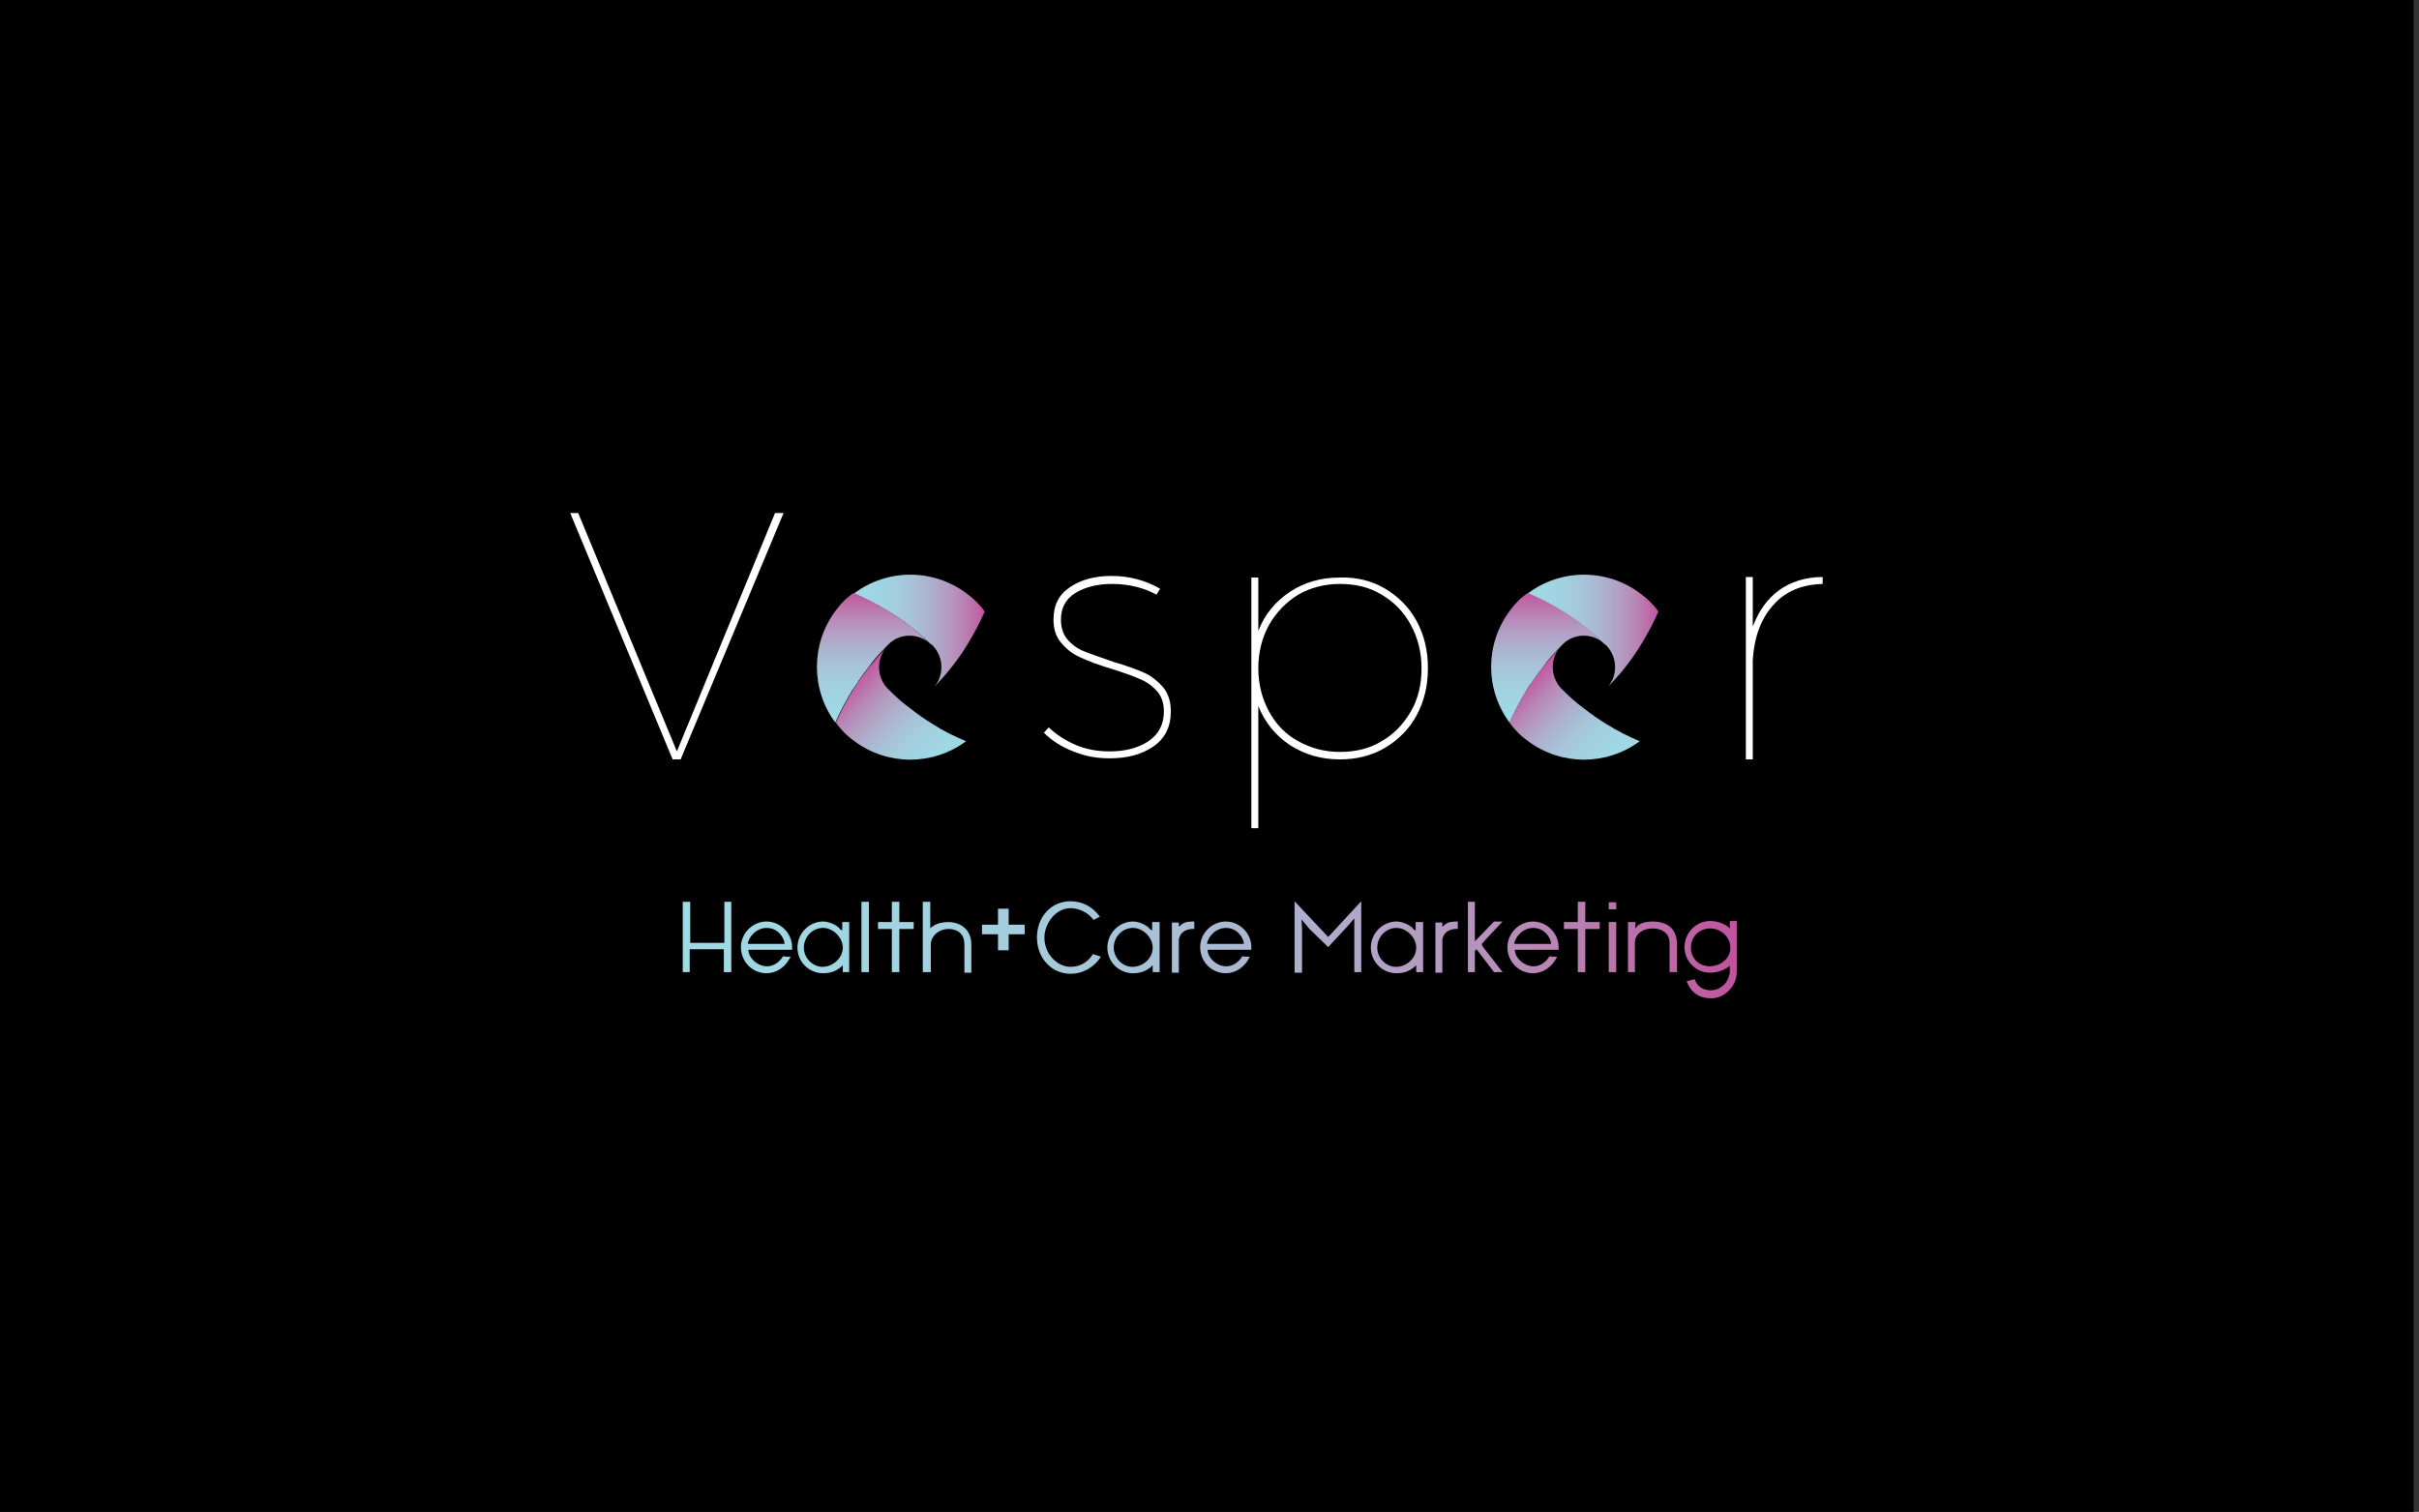 <?xml version="1.0" encoding="utf-8"?>
<!-- Generator: Adobe Illustrator 20.1.0, SVG Export Plug-In . SVG Version: 6.00 Build 0)  -->
<svg version="1.1" id="Layer_1" xmlns="http://www.w3.org/2000/svg" xmlns:xlink="http://www.w3.org/1999/xlink" x="0px" y="0px"
	 viewBox="0 0 453.5 283.5" style="enable-background:new 0 0 453.5 283.5;" xml:space="preserve">
<rect x="0" y="0" width="453.5" height="283.5" fill="#333333" stroke="none"/>
<style type="text/css">
	.st0{fill:url(#SVGID_1_);}
	.st1{fill:none;}
	.st2{fill:url(#SVGID_2_);}
	.st3{fill:url(#SVGID_3_);}
	.st4{fill:url(#SVGID_4_);}
	.st5{fill:url(#SVGID_5_);}
	.st6{fill:url(#SVGID_6_);}
	.st7{fill:#FFFFFF;}
	.st8{fill:url(#SVGID_7_);}
</style>
<rect width="452.5" height="283.5"/>
<g>
	<g>
		
			<linearGradient id="SVGID_1_" gradientUnits="userSpaceOnUse" x1="-567.969" y1="998.543" x2="-544.906" y2="998.543" gradientTransform="matrix(0.707 0.707 -0.707 0.707 1267.947 -177.235)">
			<stop  offset="0" style="stop-color:#C1529F"/>
			<stop  offset="5.139399e-02" style="stop-color:#BE64A5"/>
			<stop  offset="0.179" style="stop-color:#B985B5"/>
			<stop  offset="0.31" style="stop-color:#B39FC3"/>
			<stop  offset="0.442" style="stop-color:#ACB4CF"/>
			<stop  offset="0.576" style="stop-color:#A7C4D8"/>
			<stop  offset="0.712" style="stop-color:#A3CFDF"/>
			<stop  offset="0.852" style="stop-color:#A0D6E3"/>
			<stop  offset="1" style="stop-color:#9FDAE5"/>
		</linearGradient>
		<path class="st0" d="M181.1,139c-6.2,4.6-14.7,4.6-20.9,0c-0.7-0.5-1.3-1-1.9-1.6c-0.6-0.6-1.1-1.2-1.6-1.9c0.9-2.1,2-4.1,3.2-6.1
			c0.4-0.6,0.7-1.1,1.1-1.7c0.6-0.9,1.3-1.8,1.9-2.6c1.1-1.3,2.2-2.6,3.4-3.9c-2,2.2-2,5.6,0,7.8c0.1,0.1,0.1,0.1,0.2,0.2
			s0.1,0.1,0.2,0.2c1.2,1.2,2.5,2.4,3.9,3.4c1.4,1.1,2.8,2.1,4.3,3C176.9,137.1,179,138.1,181.1,139z"/>
		<path class="st1" d="M183,137.4c-0.6,0.6-1.2,1.1-1.9,1.6c-2.1-0.9-4.1-2-6.1-3.2c-1.5-0.9-2.9-1.9-4.3-3
			c-1.4-1.1-2.7-2.2-3.9-3.4c2.2,2,5.6,2,7.8,0c0.1-0.1,0.1-0.1,0.2-0.2c0.1-0.1,0.1-0.1,0.2-0.2c1.2-1.3,2.4-2.6,3.5-3.9
			c1.1-1.4,2.1-2.8,3-4.3c1.2-2,2.3-4,3.2-6.1c4.6,6.1,4.6,14.6,0.1,20.7C184.2,136.1,183.6,136.8,183,137.4z"/>
		
			<linearGradient id="SVGID_2_" gradientUnits="userSpaceOnUse" x1="-557.07" y1="975.01" x2="-574.417" y2="992.358" gradientTransform="matrix(0.707 0.707 -0.707 0.707 1267.947 -177.235)">
			<stop  offset="0" style="stop-color:#C1529F"/>
			<stop  offset="5.139399e-02" style="stop-color:#BE64A5"/>
			<stop  offset="0.179" style="stop-color:#B985B5"/>
			<stop  offset="0.31" style="stop-color:#B39FC3"/>
			<stop  offset="0.442" style="stop-color:#ACB4CF"/>
			<stop  offset="0.576" style="stop-color:#A7C4D8"/>
			<stop  offset="0.712" style="stop-color:#A3CFDF"/>
			<stop  offset="0.852" style="stop-color:#A0D6E3"/>
			<stop  offset="1" style="stop-color:#9FDAE5"/>
		</linearGradient>
		<path class="st2" d="M175,129c2-2.2,2-5.7-0.1-7.9c0,0-0.1-0.1-0.1-0.1c-0.1-0.1-0.2-0.2-0.3-0.2c-1.2-1.2-2.5-2.3-3.9-3.4
			c-1.4-1.1-2.9-2.1-4.4-3c-2-1.2-4-2.2-6.1-3.1c6.2-4.7,14.8-4.7,21-0.1c0.7,0.5,1.3,1,1.9,1.6c0.6,0.6,1.2,1.2,1.6,1.9
			c-0.9,2.1-2,4.1-3.2,6.1c-0.9,1.5-1.9,2.9-3,4.3C177.4,126.4,176.2,127.7,175,129z"/>
		
			<linearGradient id="SVGID_3_" gradientUnits="userSpaceOnUse" x1="-576.77" y1="984.67" x2="-559.583" y2="1001.857" gradientTransform="matrix(0.707 0.707 -0.707 0.707 1267.947 -177.235)">
			<stop  offset="0" style="stop-color:#C1529F"/>
			<stop  offset="5.139399e-02" style="stop-color:#BE64A5"/>
			<stop  offset="0.179" style="stop-color:#B985B5"/>
			<stop  offset="0.31" style="stop-color:#B39FC3"/>
			<stop  offset="0.442" style="stop-color:#ACB4CF"/>
			<stop  offset="0.576" style="stop-color:#A7C4D8"/>
			<stop  offset="0.712" style="stop-color:#A3CFDF"/>
			<stop  offset="0.852" style="stop-color:#A0D6E3"/>
			<stop  offset="1" style="stop-color:#9FDAE5"/>
		</linearGradient>
		<path class="st3" d="M159.8,129.4c-1.2,2-2.3,4-3.2,6.1c-4.6-6.2-4.6-14.7,0-20.9c0.5-0.7,1-1.3,1.6-1.9c0.6-0.6,1.2-1.1,1.8-1.5
			c2.1,0.9,4.2,1.9,6.1,3.1c1.5,0.9,3,1.9,4.4,3c1.3,1,2.6,2.2,3.9,3.4c-2.2-2-5.6-2-7.7,0c-0.1,0.1-0.1,0.1-0.2,0.2
			c-0.1,0.1-0.1,0.1-0.2,0.2c-1.2,1.2-2.4,2.5-3.4,3.9c-0.7,0.9-1.3,1.7-1.9,2.6C160.6,128.3,160.2,128.8,159.8,129.4z"/>
	</g>
	<g>
		
			<linearGradient id="SVGID_4_" gradientUnits="userSpaceOnUse" x1="-478.639" y1="909.213" x2="-455.576" y2="909.213" gradientTransform="matrix(0.707 0.707 -0.707 0.707 1267.947 -177.235)">
			<stop  offset="0" style="stop-color:#C1529F"/>
			<stop  offset="5.139399e-02" style="stop-color:#BE64A5"/>
			<stop  offset="0.179" style="stop-color:#B985B5"/>
			<stop  offset="0.31" style="stop-color:#B39FC3"/>
			<stop  offset="0.442" style="stop-color:#ACB4CF"/>
			<stop  offset="0.576" style="stop-color:#A7C4D8"/>
			<stop  offset="0.712" style="stop-color:#A3CFDF"/>
			<stop  offset="0.852" style="stop-color:#A0D6E3"/>
			<stop  offset="1" style="stop-color:#9FDAE5"/>
		</linearGradient>
		<path class="st4" d="M307.4,139c-6.2,4.6-14.7,4.6-20.9,0c-0.7-0.5-1.3-1-1.9-1.6c-0.6-0.6-1.1-1.2-1.6-1.9c0.9-2.1,2-4.1,3.2-6.1
			c0.4-0.6,0.7-1.1,1.1-1.7c0.6-0.9,1.3-1.8,1.9-2.6c1.1-1.3,2.2-2.6,3.4-3.9c-2,2.2-2,5.6,0,7.8c0.1,0.1,0.1,0.1,0.2,0.2
			s0.1,0.1,0.2,0.2c1.2,1.2,2.5,2.4,3.9,3.4c1.4,1.1,2.8,2.1,4.3,3C303.3,137.1,305.3,138.1,307.4,139z"/>
		<path class="st1" d="M309.3,137.4c-0.6,0.6-1.2,1.1-1.9,1.6c-2.1-0.9-4.1-2-6.1-3.2c-1.5-0.9-2.9-1.9-4.3-3
			c-1.4-1.1-2.7-2.2-3.9-3.4c2.2,2,5.6,2,7.8,0c0.1-0.1,0.1-0.1,0.2-0.2s0.1-0.1,0.2-0.2c1.2-1.3,2.4-2.6,3.5-3.9
			c1.1-1.4,2.1-2.8,3-4.3c1.2-2,2.3-4,3.2-6.1c4.6,6.1,4.6,14.6,0.1,20.7C310.5,136.1,309.9,136.8,309.3,137.4z"/>
		
			<linearGradient id="SVGID_5_" gradientUnits="userSpaceOnUse" x1="-467.74" y1="885.681" x2="-485.088" y2="903.029" gradientTransform="matrix(0.707 0.707 -0.707 0.707 1267.947 -177.235)">
			<stop  offset="0" style="stop-color:#C1529F"/>
			<stop  offset="5.139399e-02" style="stop-color:#BE64A5"/>
			<stop  offset="0.179" style="stop-color:#B985B5"/>
			<stop  offset="0.31" style="stop-color:#B39FC3"/>
			<stop  offset="0.442" style="stop-color:#ACB4CF"/>
			<stop  offset="0.576" style="stop-color:#A7C4D8"/>
			<stop  offset="0.712" style="stop-color:#A3CFDF"/>
			<stop  offset="0.852" style="stop-color:#A0D6E3"/>
			<stop  offset="1" style="stop-color:#9FDAE5"/>
		</linearGradient>
		<path class="st5" d="M301.3,129c2-2.2,2-5.7-0.1-7.9c0,0-0.1-0.1-0.1-0.1c-0.1-0.1-0.2-0.2-0.3-0.2c-1.2-1.2-2.5-2.3-3.9-3.4
			c-1.4-1.1-2.9-2.1-4.4-3c-2-1.2-4-2.2-6.1-3.1c6.2-4.7,14.8-4.7,21-0.1c0.7,0.5,1.3,1,1.9,1.6s1.2,1.2,1.6,1.9
			c-0.9,2.1-2,4.1-3.2,6.1c-0.9,1.5-1.9,2.9-3,4.3C303.7,126.4,302.5,127.7,301.3,129z"/>
		
			<linearGradient id="SVGID_6_" gradientUnits="userSpaceOnUse" x1="-487.441" y1="895.341" x2="-470.254" y2="912.528" gradientTransform="matrix(0.707 0.707 -0.707 0.707 1267.947 -177.235)">
			<stop  offset="0" style="stop-color:#C1529F"/>
			<stop  offset="5.139399e-02" style="stop-color:#BE64A5"/>
			<stop  offset="0.179" style="stop-color:#B985B5"/>
			<stop  offset="0.31" style="stop-color:#B39FC3"/>
			<stop  offset="0.442" style="stop-color:#ACB4CF"/>
			<stop  offset="0.576" style="stop-color:#A7C4D8"/>
			<stop  offset="0.712" style="stop-color:#A3CFDF"/>
			<stop  offset="0.852" style="stop-color:#A0D6E3"/>
			<stop  offset="1" style="stop-color:#9FDAE5"/>
		</linearGradient>
		<path class="st6" d="M286.2,129.4c-1.2,2-2.3,4-3.2,6.1c-4.6-6.2-4.6-14.7,0-20.9c0.5-0.7,1-1.3,1.6-1.9c0.6-0.6,1.2-1.1,1.8-1.5
			c2.1,0.9,4.2,1.9,6.1,3.1c1.5,0.9,3,1.9,4.4,3c1.3,1,2.6,2.2,3.9,3.4c-2.2-2-5.6-2-7.7,0c-0.1,0.1-0.1,0.1-0.2,0.2
			c-0.1,0.1-0.1,0.1-0.2,0.2c-1.2,1.2-2.4,2.5-3.4,3.9c-0.7,0.9-1.3,1.7-1.9,2.6C286.9,128.3,286.5,128.8,286.2,129.4z"/>
	</g>
	<g>
		<g>
			<path class="st7" d="M106.9,96.2h1.5l18.5,44.7l18.4-44.7h1.6l-19.3,46.2h-1.5L106.9,96.2z"/>
			<path class="st7" d="M208.5,109.5c-2.8,0-5.1,0.6-6.9,1.7c-1.8,1.1-2.7,2.8-2.7,5c0,1.5,0.4,2.8,1.3,3.8c0.9,1,1.9,1.7,3.2,2.2
				c1.3,0.5,3,1.1,5.3,1.9c2.4,0.7,4.3,1.4,5.7,2c1.4,0.6,2.6,1.6,3.6,2.7c1,1.2,1.5,2.7,1.5,4.6c0,2.9-1.1,5.1-3.3,6.6
				c-2.2,1.5-4.9,2.2-8.2,2.2c-2.4,0-4.6-0.4-6.8-1.3c-2.1-0.8-4-2-5.5-3.5l0.9-1c1.5,1.4,3.2,2.5,5.1,3.3c1.9,0.8,4,1.2,6.3,1.2
				c2.9,0,5.3-0.6,7.3-1.9c1.9-1.3,2.9-3.1,2.9-5.6c0-1.5-0.4-2.8-1.3-3.8c-0.9-1-2-1.8-3.3-2.3c-1.3-0.6-3.1-1.2-5.3-1.9
				c-2.3-0.7-4.2-1.4-5.7-2.1c-1.4-0.6-2.6-1.5-3.6-2.7c-1-1.1-1.5-2.6-1.5-4.4c0-2.7,1-4.7,3.1-6.1s4.6-2.1,7.8-2.1
				c3.3,0,6.3,0.8,9.1,2.4l-0.7,1.1C214.6,110.3,211.8,109.5,208.5,109.5z"/>
			<path class="st7" d="M259.7,110.4c2.5,1.5,4.5,3.5,5.9,6.1c1.4,2.6,2.1,5.5,2.1,8.8c0,3.3-0.7,6.2-2.1,8.8
				c-1.4,2.6-3.4,4.6-5.9,6.1c-2.5,1.5-5.4,2.2-8.5,2.2c-3.5,0-6.6-0.9-9.4-2.7c-2.7-1.8-4.7-4.3-5.9-7.3v22.9h-1.3v-47h1.3v10
				c1.2-3.1,3.2-5.5,5.9-7.3c2.7-1.8,5.8-2.7,9.4-2.7C254.3,108.2,257.2,108.9,259.7,110.4z M259,139c2.3-1.3,4.1-3.2,5.5-5.6
				s2-5.1,2-8.1c0-3-0.7-5.7-2-8.1c-1.3-2.4-3.1-4.3-5.5-5.7c-2.3-1.4-4.9-2-7.8-2c-2.9,0-5.5,0.7-7.8,2c-2.3,1.4-4.1,3.3-5.5,5.7
				c-1.3,2.4-2,5.1-2,8.1c0,3,0.7,5.7,2,8.1s3.1,4.3,5.5,5.6s4.9,2,7.8,2C254.1,141,256.7,140.4,259,139z"/>
			<path class="st7" d="M333.5,110.7c2.2-1.6,5-2.5,8.2-2.5v1.3c-3.9,0.1-7,1.4-9.2,3.9c-2.3,2.5-3.6,5.9-3.9,10.3v18.7h-1.3v-34.2
				h1.3v9.3C329.7,114.6,331.3,112.3,333.5,110.7z"/>
		</g>
		<linearGradient id="SVGID_7_" gradientUnits="userSpaceOnUse" x1="127.966" y1="178.105" x2="325.574" y2="178.105">
			<stop  offset="0" style="stop-color:#9FDAE5"/>
			<stop  offset="0.148" style="stop-color:#A0D6E3"/>
			<stop  offset="0.288" style="stop-color:#A3CFDF"/>
			<stop  offset="0.424" style="stop-color:#A7C4D8"/>
			<stop  offset="0.558" style="stop-color:#ACB4CF"/>
			<stop  offset="0.69" style="stop-color:#B39FC3"/>
			<stop  offset="0.821" style="stop-color:#B985B5"/>
			<stop  offset="0.949" style="stop-color:#BE64A5"/>
			<stop  offset="1" style="stop-color:#C1529F"/>
		</linearGradient>
		<path class="st8" d="M137.1,169.1v13.2h-1.4V178h-6.4v4.3H128v-13.2h1.4v7.7h6.4v-7.7H137.1z M148.2,179.4c-0.9,2-2.7,3.1-4.5,3.1
			c-2.7,0-4.8-2.2-4.8-4.9c0-2.6,2.2-4.8,4.8-4.8c2.6,0,4.8,2.2,4.8,4.8c0,0.2,0,0.4,0,0.5h-1.7h-0.9h-5.6c0,1.5,1.7,3.1,3.5,3.1
			c1.4,0,2.5-1,3-1.9C147,179.4,147.7,179.4,148.2,179.4z M140.2,177l0.3,0h6l0.6,0c0-0.1-0.1-0.4-0.1-0.6c-0.6-1.5-1.7-2.4-3.3-2.4
			c-1.5,0-2.9,1.1-3.4,2.5C140.2,176.7,140.2,176.9,140.2,177z M159.2,172.9v9.4H158v-1V181c-0.2,0.2-0.5,0.5-0.7,0.6
			c-0.8,0.6-1.8,0.9-3,0.9c-2.7,0-4.8-2.2-4.8-4.8c0-2.7,2.2-4.9,4.8-4.9c1.1,0,2.4,0.6,3,1.2c0.2,0.3,0.4,0.4,0.6,0.5V174v-1.1
			H159.2z M158,177.7c0-1.9-1.8-3.7-3.7-3.7c-2,0-3.6,1.7-3.6,3.7c0,1.9,1.6,3.6,3.5,3.6C156.1,181.3,158,179.7,158,177.7z
			 M162.9,182.3h-1.4v-13.2h1.4V182.3z M171.3,174.2h-2.7v8.1h-1.4v-8.1h-2.6v-1.3h2.6v-3.8h1.4v3.8h2.7V174.2z M174.4,182.3h-1.4
			v-13.2h1.4v4.4v0.6c0.1-0.2,0.3-0.3,0.5-0.4c0.7-0.6,2-0.8,2.8-0.8c2.5,0,4.4,1.5,4.4,4.2v5.3h-1.3v-1.1V177c0-1.6-1-2.8-3-2.8
			c-1.7,0-3.2,1.2-3.3,2.8V182.3z M187.1,170.4h2v3h3v1.8h-3v3h-2v-3h-3v-1.8h3V170.4z M206.4,179.4c-1.2,1.9-3.3,3.2-5.7,3.2
			c-3.7,0-6.3-3.1-6.3-6.8c0-3.8,2.6-6.8,6.3-6.8c2.3,0,4.2,1.1,5.5,2.9l-1.2,0.6c-0.9-1.3-2.6-2.2-4.3-2.2c-2.9,0-4.9,3-4.9,5.5
			c0,3.2,2.5,5.5,4.9,5.5c2,0,3.4-1.1,4.2-2.4L206.4,179.4z M217.4,172.9v9.4h-1.3v-1V181c-0.2,0.2-0.5,0.5-0.7,0.6
			c-0.8,0.6-1.8,0.9-3,0.9c-2.7,0-4.8-2.2-4.8-4.8c0-2.7,2.2-4.9,4.8-4.9c1.1,0,2.4,0.6,3,1.2c0.2,0.3,0.4,0.4,0.6,0.5V174v-1.1
			H217.4z M216.1,177.7c0-1.9-1.8-3.7-3.7-3.7c-2,0-3.6,1.7-3.6,3.7c0,1.9,1.6,3.6,3.5,3.6C214.3,181.3,216.1,179.7,216.1,177.7z
			 M223.9,172.8c0,0.9,0,1.4,0,1.4c0.1,0-2.5-0.3-2.9,2v6.2h-1.3v-9.4h1.3v0.8C221.8,173.1,222,172.8,223.9,172.8z M234.3,179.4
			c-0.9,2-2.7,3.1-4.5,3.1c-2.7,0-4.8-2.2-4.8-4.9c0-2.6,2.2-4.8,4.8-4.8c2.6,0,4.8,2.2,4.8,4.8c0,0.2,0,0.4,0,0.5h-1.7h-0.9h-5.6
			c0,1.5,1.7,3.1,3.5,3.1c1.4,0,2.5-1,3-1.9C233.1,179.4,233.8,179.4,234.3,179.4z M226.3,177l0.3,0h6l0.6,0c0-0.1-0.1-0.4-0.1-0.6
			c-0.6-1.5-1.7-2.4-3.3-2.4c-1.5,0-2.9,1.1-3.4,2.5C226.3,176.7,226.3,176.9,226.3,177z M255.2,182.3h-1.3v-8.2l0-1.9l-1.1,1.3
			l-3.8,4.1l-3.5-3.4l-1.5-1.8l0.1,1.8l0,8.2h-1.4v-13.4l6.3,6.7l6.2-6.7V182.3z M266.8,172.9v9.4h-1.3v-1V181
			c-0.2,0.2-0.5,0.5-0.7,0.6c-0.8,0.6-1.8,0.9-3,0.9c-2.7,0-4.8-2.2-4.8-4.8c0-2.7,2.2-4.9,4.8-4.9c1.1,0,2.4,0.6,3,1.2
			c0.2,0.3,0.4,0.4,0.6,0.5V174v-1.1H266.8z M265.5,177.7c0-1.9-1.8-3.7-3.7-3.7c-2,0-3.6,1.7-3.6,3.7c0,1.9,1.6,3.6,3.5,3.6
			C263.7,181.3,265.5,179.7,265.5,177.7z M273.3,172.8c0,0.9,0,1.4,0,1.4c0.1,0-2.5-0.3-2.9,2v6.2h-1.3v-9.4h1.3v0.8
			C271.2,173.1,271.4,172.8,273.3,172.8z M277.9,177.4l3.8,4.9h-1.6l-2.9-3.8l-0.4-0.5l-0.2,0.2l-0.1,0.1v4h-1.3v-13.2h1.3v6.8
			l0,0.6l0.7-0.7l2.9-3l1.6,0l-3.1,3.3l-0.8,0.9L277.9,177.4z M291.9,179.4c-0.9,2-2.7,3.1-4.5,3.1c-2.7,0-4.8-2.2-4.8-4.9
			c0-2.6,2.2-4.8,4.8-4.8c2.6,0,4.8,2.2,4.8,4.8c0,0.2,0,0.4,0,0.5h-1.7h-0.9h-5.6c0,1.5,1.7,3.1,3.5,3.1c1.4,0,2.5-1,3-1.9
			C290.7,179.4,291.4,179.4,291.9,179.4z M283.9,177l0.3,0h6l0.6,0c0-0.1-0.1-0.4-0.1-0.6c-0.6-1.5-1.7-2.4-3.3-2.4
			c-1.5,0-2.9,1.1-3.4,2.5C283.9,176.7,283.9,176.9,283.9,177z M299.9,174.2h-2.7v8.1h-1.4v-8.1h-2.6v-1.3h2.6v-3.8h1.4v3.8h2.7
			V174.2z M303,170.5h-1.4v-1.3h1.4V170.5z M303,172.9v9.4h-1.4v-9.4H303z M306.6,182.3h-1.4v-9.4h1.4v0.7v0.5
			c0.1-0.1,0.3-0.4,0.4-0.5c0.7-0.6,1.8-0.8,2.8-0.8c3.3,0,4.6,1.8,4.6,4.4v5.1H313v-1.1v-4.4c0-1.7-1.3-2.7-3.2-2.7
			c-1.7,0-3.2,0.9-3.3,2.6V182.3z M324.3,181.1c-0.9,0.8-2.4,1.3-3.7,1.3c-2.7,0-4.8-2.2-4.8-4.8c0-2.7,2.2-4.9,4.8-4.9
			c1.6,0,2.9,0.7,3.4,1.1c0.1,0.1,0.2,0.2,0.3,0.3v-0.4v-1h1.3v9.5c0,2.8-2.3,5-4.8,5c-2.3,0-3.8-1.1-4.6-3.2l1.5-0.4
			c0.4,1.2,1.4,2.1,3,2.1c2.1,0,3.6-1.8,3.6-3.7V181.1z M324.4,177.7c0-2-1.8-3.6-3.8-3.6c-2.1,0-3.6,1.6-3.6,3.6
			c0,2,1.5,3.5,3.6,3.5C322.7,181.1,324.4,179.7,324.4,177.7z"/>
	</g>
</g>
</svg>
